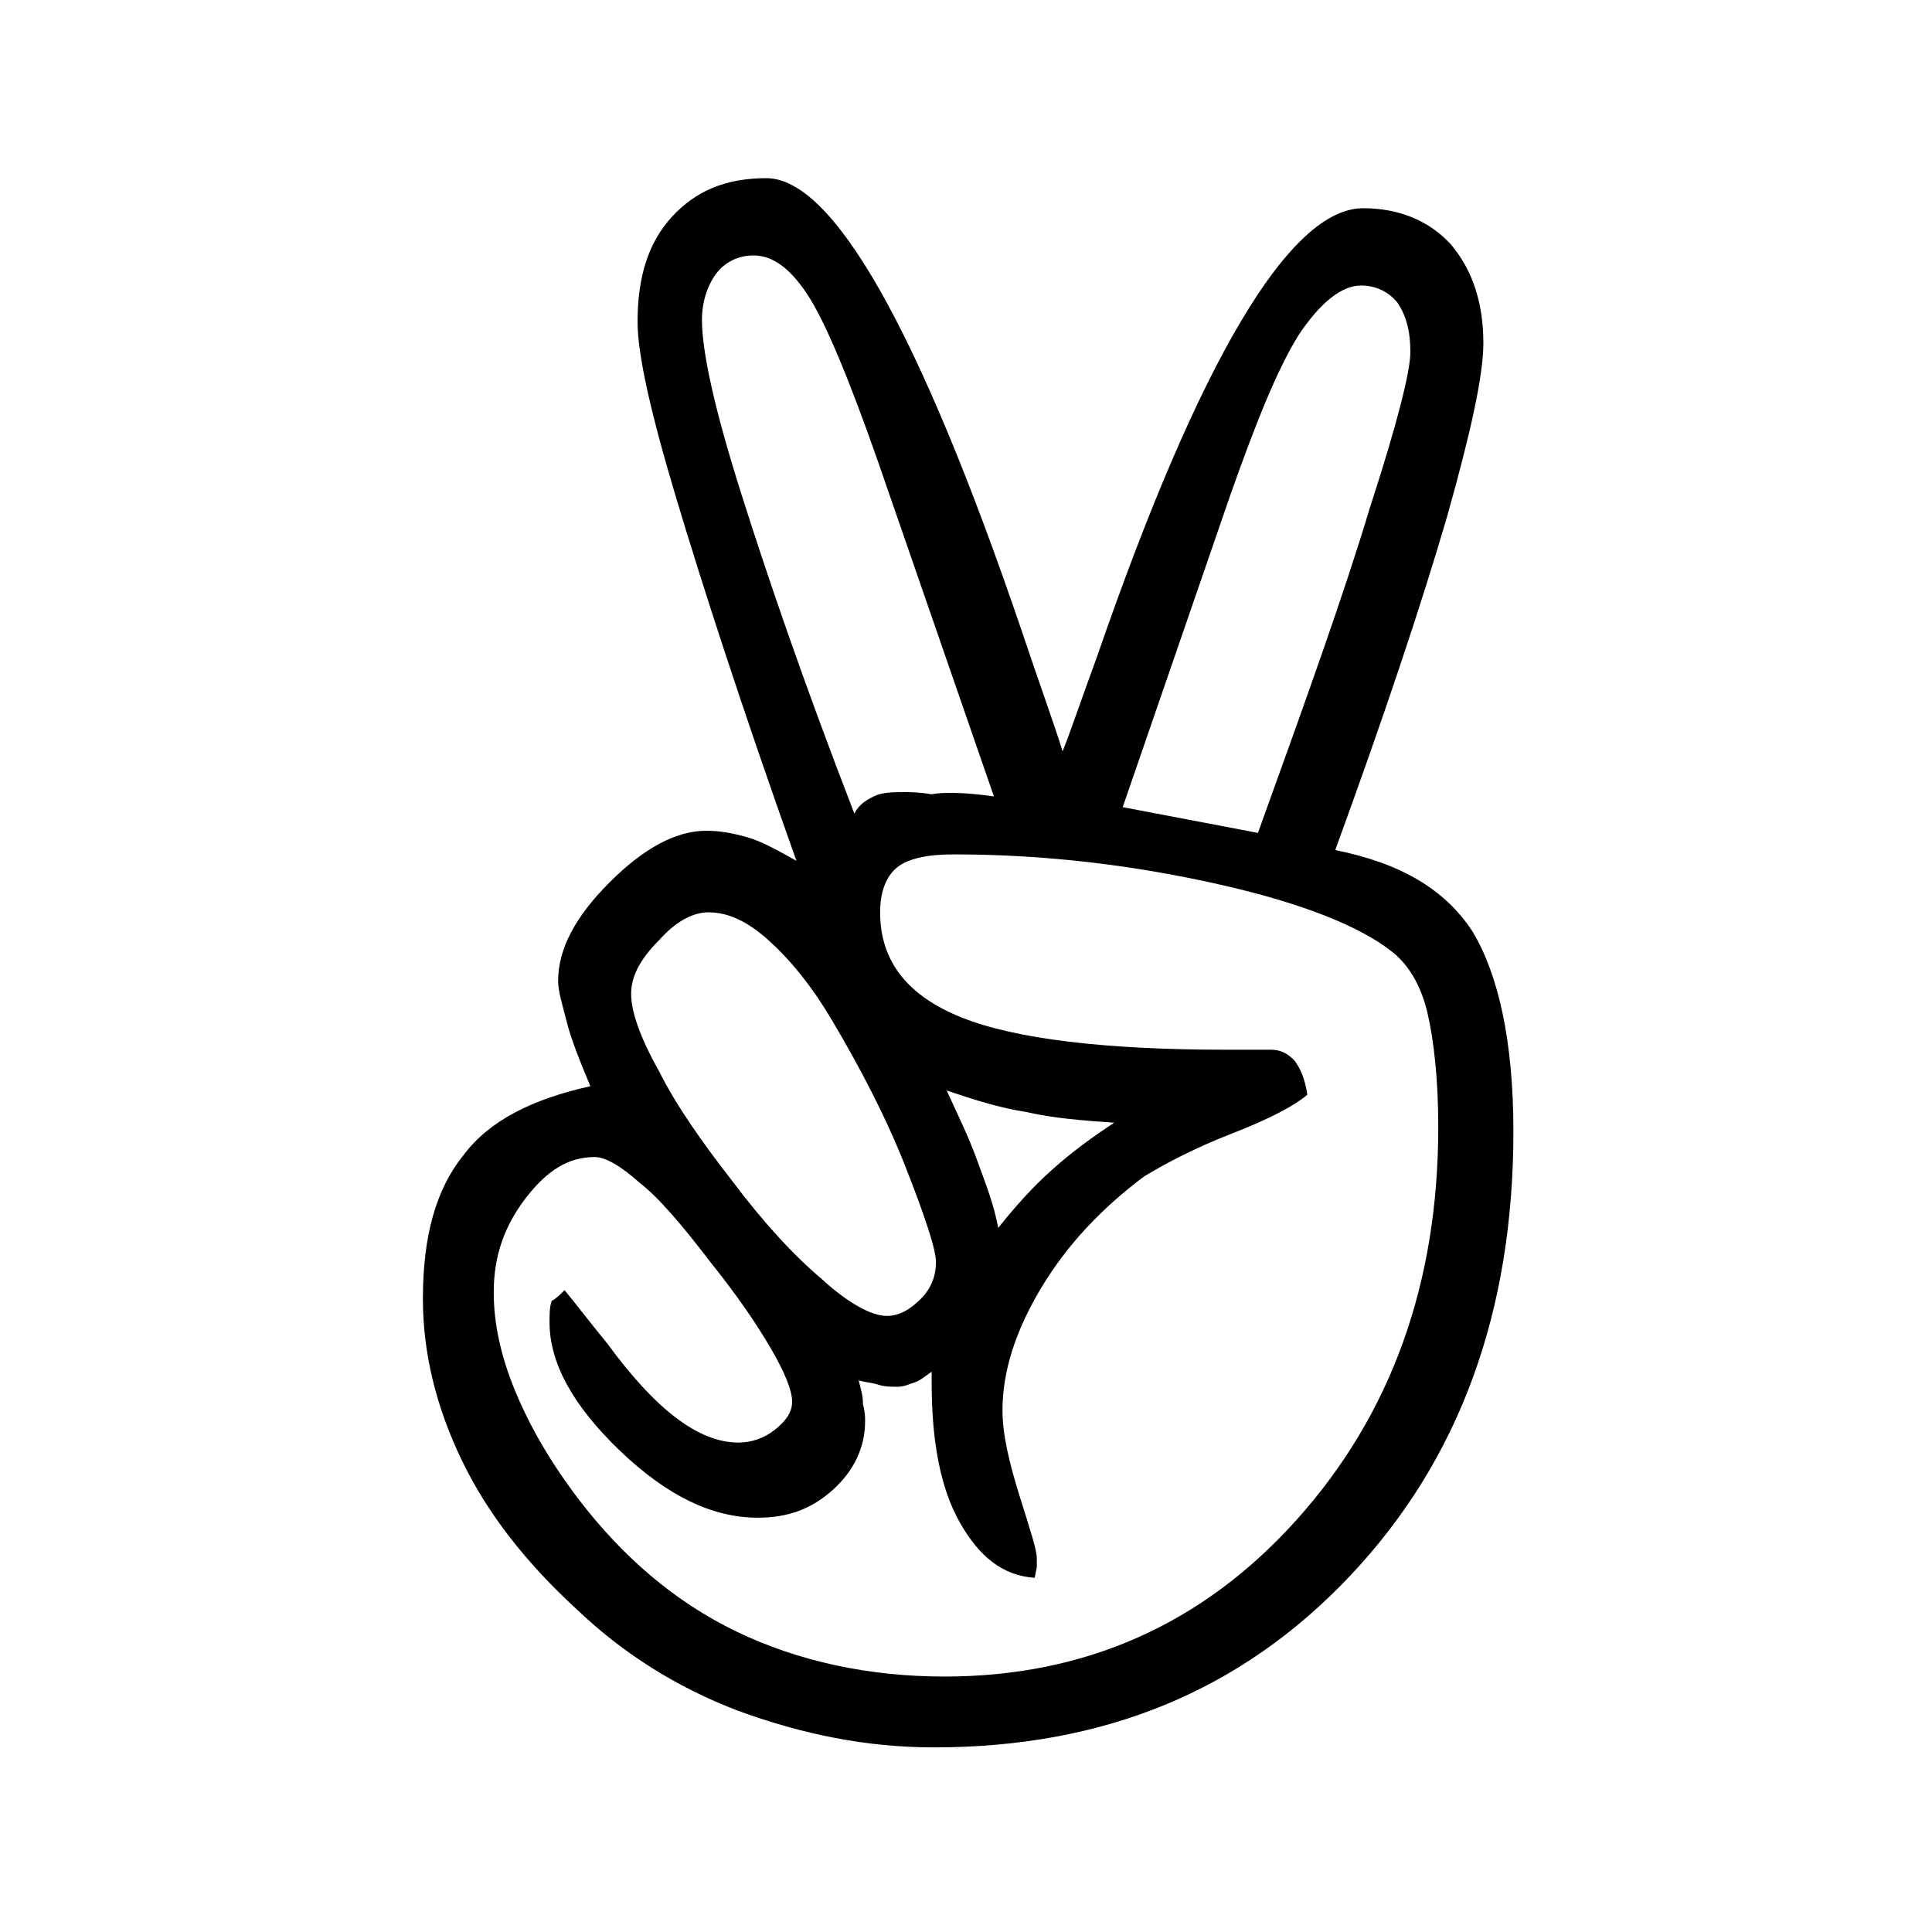 <?xml version="1.0" encoding="utf-8"?>
<!-- Generator: Adobe Illustrator 21.1.0, SVG Export Plug-In . SVG Version: 6.00 Build 0)  -->
<svg version="1.1" id="Capa_1" xmlns="http://www.w3.org/2000/svg" xmlns:xlink="http://www.w3.org/1999/xlink" x="0px" y="0px"
	 viewBox="0 0 90 90" style="enable-background:new 0 0 90 90;" xml:space="preserve">
<style type="text/css">
	.st0{fill:#000000;}
</style>
<g>
	<path class="st0" d="M62.2,39.6c3,0.6,5.1,1.8,6.4,3.8c1.2,2,1.9,5.1,1.9,9.3c0,8.4-2.5,15.3-7.6,20.7c-5.1,5.4-11.5,8-19.4,8
		c-3.1,0-6.1-0.6-9.1-1.7c-2.9-1.1-5.4-2.7-7.5-4.7c-2.4-2.2-4.2-4.5-5.4-7c-1.2-2.5-1.8-5-1.8-7.5c0-2.9,0.6-5.1,1.9-6.7
		c1.2-1.6,3.2-2.6,5.9-3.2c-0.5-1.2-0.9-2.2-1.1-3c-0.2-0.8-0.4-1.4-0.4-1.9c0-1.5,0.8-3,2.4-4.6c1.6-1.6,3.1-2.4,4.5-2.4
		c0.6,0,1.2,0.1,1.9,0.3c0.7,0.2,1.4,0.6,2.3,1.1c-2.6-7.3-4.4-12.9-5.6-16.9c-1.2-4-1.8-6.7-1.8-8.2c0-2.1,0.5-3.7,1.6-4.9
		c1.1-1.2,2.5-1.8,4.4-1.8c3.1,0,7.1,7,11.9,21.1c0.8,2.4,1.5,4.3,1.9,5.6c0.4-1,0.9-2.5,1.6-4.4c4.8-13.9,9-20.9,12.4-20.9
		c1.7,0,3.1,0.6,4.1,1.7c1,1.2,1.5,2.7,1.5,4.6c0,1.5-0.6,4.2-1.7,8.1C66.2,28.2,64.5,33.3,62.2,39.6z M26.3,60.1
		c0.5,0.6,1.1,1.4,2,2.5c2.2,3,4.2,4.6,6.1,4.6c0.6,0,1.2-0.2,1.7-0.6c0.5-0.4,0.8-0.8,0.8-1.3c0-0.5-0.3-1.3-1-2.5
		c-0.7-1.2-1.6-2.5-2.8-4c-1.3-1.7-2.4-3-3.3-3.7c-0.9-0.8-1.6-1.2-2.1-1.2c-1.2,0-2.2,0.6-3.2,1.9c-1,1.3-1.5,2.7-1.5,4.4
		c0,1.4,0.3,2.9,1,4.6c0.7,1.7,1.7,3.4,3,5.1c2,2.6,4.4,4.7,7.3,6.1c2.9,1.4,6.2,2.1,9.7,2.1c6.5,0,12-2.4,16.4-7.3
		c4.4-4.9,6.6-11,6.6-18.3c0-2.2-0.2-4-0.5-5.3c-0.3-1.3-0.9-2.3-1.7-2.9c-1.4-1.1-4-2.2-8-3.1c-4-0.9-8.1-1.4-12.4-1.4
		c-1.2,0-2.1,0.2-2.6,0.6c-0.5,0.4-0.8,1.1-0.8,2.1c0,2.3,1.3,3.9,3.8,4.9c2.5,1,6.7,1.5,12.3,1.5h2.1c0.5,0,0.8,0.2,1.1,0.5
		c0.3,0.4,0.5,0.9,0.6,1.6c-0.6,0.5-1.7,1.1-3.5,1.8c-1.8,0.7-3.1,1.4-4.1,2c-2,1.5-3.6,3.2-4.8,5.2c-1.2,2-1.8,3.9-1.8,5.7
		c0,1.1,0.3,2.4,0.8,4c0.5,1.6,0.8,2.5,0.8,2.9v0.4l-0.1,0.5c-1.5-0.1-2.6-1-3.5-2.6c-0.9-1.6-1.3-3.8-1.3-6.5v-0.5
		c-0.3,0.2-0.5,0.4-0.8,0.5c-0.3,0.1-0.5,0.2-0.8,0.2c-0.3,0-0.6,0-0.9-0.1c-0.3-0.1-0.6-0.1-0.9-0.2c0.1,0.4,0.2,0.7,0.2,1.1
		c0.1,0.4,0.1,0.6,0.1,0.8c0,1.2-0.5,2.3-1.5,3.2c-1,0.9-2.1,1.3-3.5,1.3c-2.1,0-4.2-1-6.4-3.1c-2.2-2.1-3.3-4.1-3.3-6
		c0-0.4,0-0.7,0.1-1C25.9,60.5,26.1,60.3,26.3,60.1z M41.3,61.3c0.6,0,1.1-0.3,1.6-0.8c0.5-0.5,0.7-1.1,0.7-1.7
		c0-0.6-0.5-2.1-1.4-4.4c-0.9-2.3-2.1-4.6-3.4-6.8c-1-1.7-2-2.9-3-3.8c-1-0.9-1.9-1.3-2.8-1.3c-0.7,0-1.5,0.4-2.3,1.3
		c-0.9,0.9-1.3,1.7-1.3,2.5c0,0.8,0.4,2,1.3,3.6c0.8,1.6,2,3.3,3.4,5.1c1.5,2,2.9,3.5,4.2,4.6C39.5,60.7,40.6,61.3,41.3,61.3z
		 M46.3,37.1l-5.4-15.6c-1.4-4-2.5-6.6-3.3-7.8c-0.8-1.2-1.6-1.8-2.5-1.8c-0.7,0-1.3,0.3-1.7,0.8c-0.4,0.5-0.7,1.3-0.7,2.2
		c0,1.5,0.6,4.2,1.8,8c1.2,3.8,2.9,8.8,5.3,15c0.2-0.4,0.5-0.6,0.9-0.8c0.4-0.2,0.9-0.2,1.5-0.2c0.2,0,0.6,0,1.2,0.1
		C43.9,36.9,44.9,36.9,46.3,37.1z M51.9,52.3c-1.4-0.1-2.8-0.2-4.1-0.5c-1.3-0.2-2.5-0.6-3.7-1c0.5,1.1,1,2.1,1.4,3.2
		c0.4,1.1,0.8,2.1,1,3.2c0.8-1,1.6-1.9,2.5-2.7C50,53.6,51,52.9,51.9,52.3z M58.6,38.8c2.2-6.1,4-11.1,5.2-15.1
		c1.3-4,1.9-6.4,1.9-7.3c0-1-0.2-1.7-0.6-2.3c-0.4-0.5-1-0.8-1.7-0.8c-0.9,0-1.9,0.8-2.9,2.3c-1,1.6-2,4.1-3.2,7.5l-5,14.5
		L58.6,38.8z"/>
</g>
</svg>
